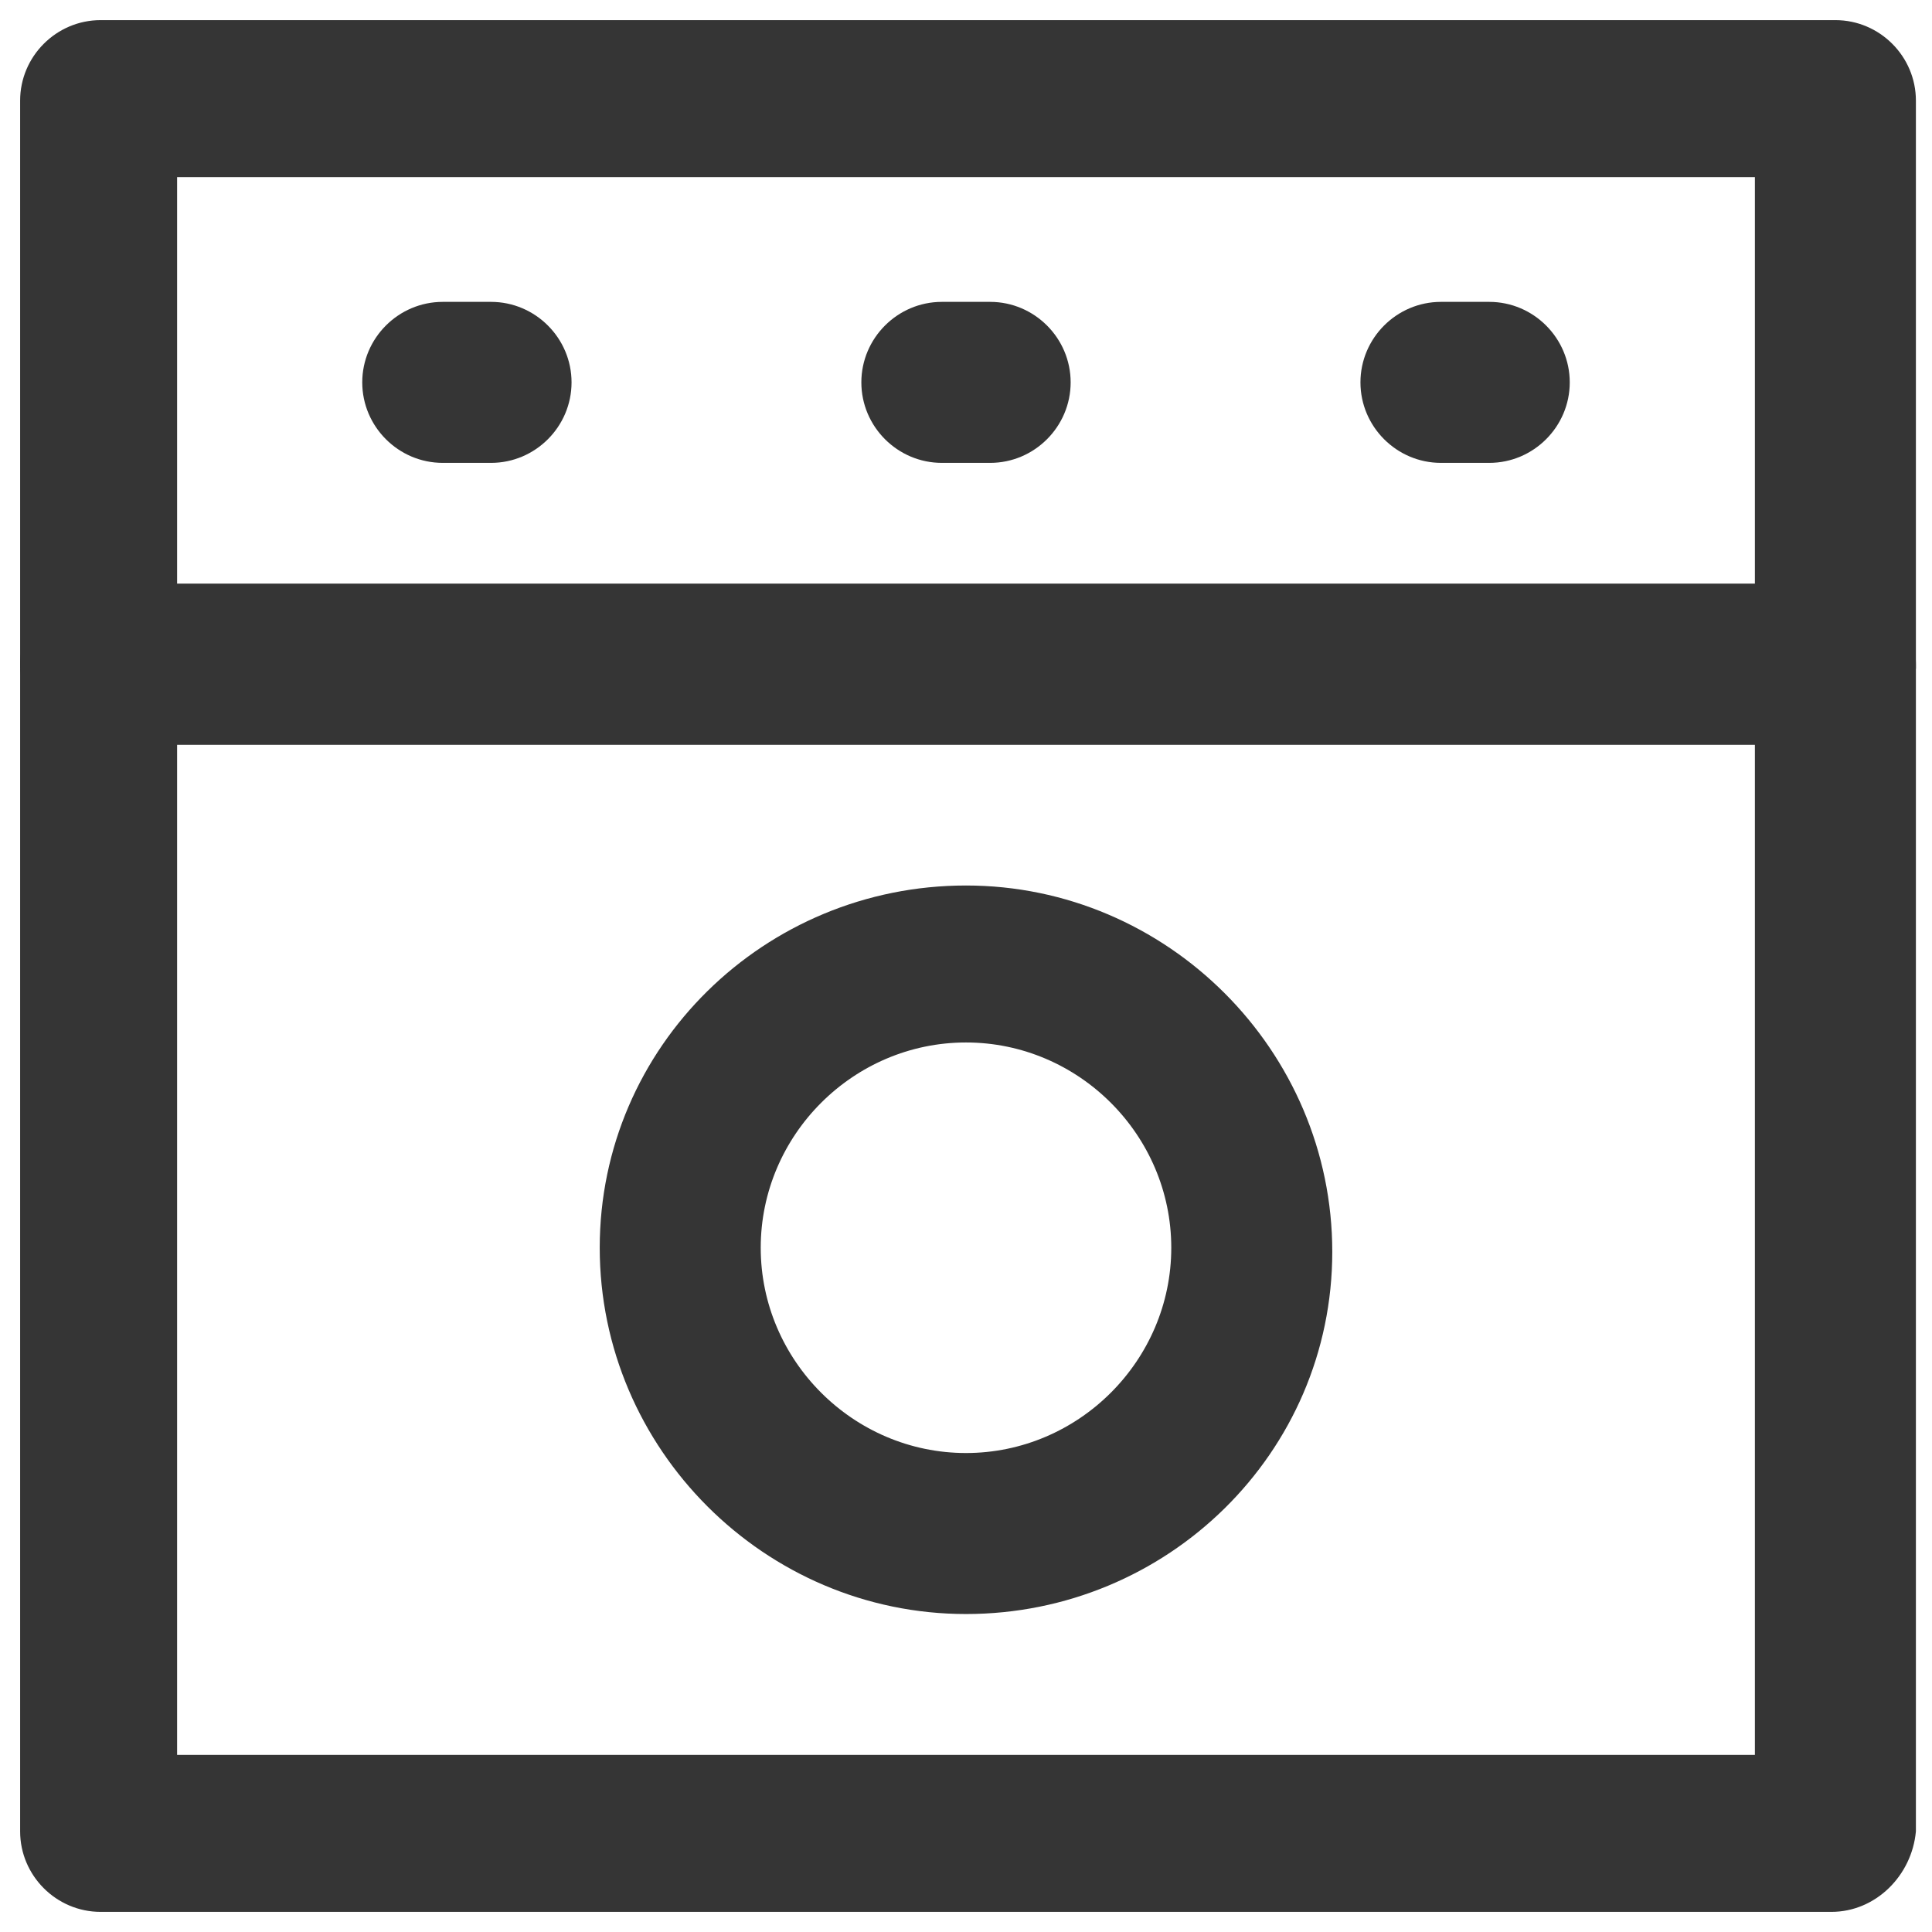 <svg width="24" height="24" viewBox="0 0 24 24" fill="none" xmlns="http://www.w3.org/2000/svg">
<g clip-path="url(#clip0_1_4085)">
<path d="M22.75 23.75H1.25C0.7 23.75 0.25 23.3 0.25 22.75V8.25C0.25 7.7 0.7 7.25 1.25 7.25H22.8C23.35 7.25 23.8 7.7 23.8 8.25V22.75C23.75 23.3 23.3 23.75 22.75 23.75ZM2.2 21.8H21.8V9.25H2.2V21.8Z" fill="#353535"/>
<path d="M22.75 9.25H1.25C0.7 9.25 0.25 8.8 0.25 8.25V1.25C0.25 0.7 0.7 0.25 1.25 0.25H22.8C23.35 0.25 23.8 0.7 23.8 1.25V8.3C23.75 8.85 23.3 9.25 22.75 9.25ZM2.2 7.3H21.8V2.2H2.2V7.3Z" fill="#353535"/>
<path d="M12 20.05C9.5 20.05 7.45 18 7.45 15.5C7.45 13 9.5 11 12 11C14.5 11 16.55 13.05 16.55 15.55C16.55 18.05 14.5 20.05 12 20.05ZM12 12.95C10.6 12.95 9.45 14.1 9.45 15.5C9.45 16.9 10.6 18.05 12 18.05C13.4 18.05 14.55 16.9 14.55 15.5C14.55 14.1 13.4 12.95 12 12.95Z" fill="#353535"/>
<path d="M6.1 5.75H5.5C4.95 5.75 4.5 5.3 4.5 4.75C4.5 4.2 4.95 3.75 5.5 3.75H6.1C6.65 3.75 7.1 4.2 7.1 4.75C7.1 5.3 6.65 5.75 6.1 5.75Z" fill="#353535"/>
<path d="M12.3 5.75H11.7C11.15 5.75 10.7 5.3 10.7 4.75C10.7 4.2 11.15 3.75 11.7 3.75H12.3C12.85 3.75 13.3 4.2 13.3 4.75C13.3 5.3 12.85 5.75 12.3 5.75Z" fill="#353535"/>
<path d="M18.5 5.75H17.9C17.35 5.75 16.9 5.3 16.9 4.75C16.9 4.2 17.35 3.75 17.9 3.75H18.5C19.05 3.75 19.5 4.2 19.5 4.75C19.5 5.3 19.05 5.75 18.5 5.75Z" fill="#353535"/>
</g>
<defs>
<clipPath id="clip0_1_4085">
<rect width="24" height="24" fill="white"/>
</clipPath>
</defs>
</svg>
